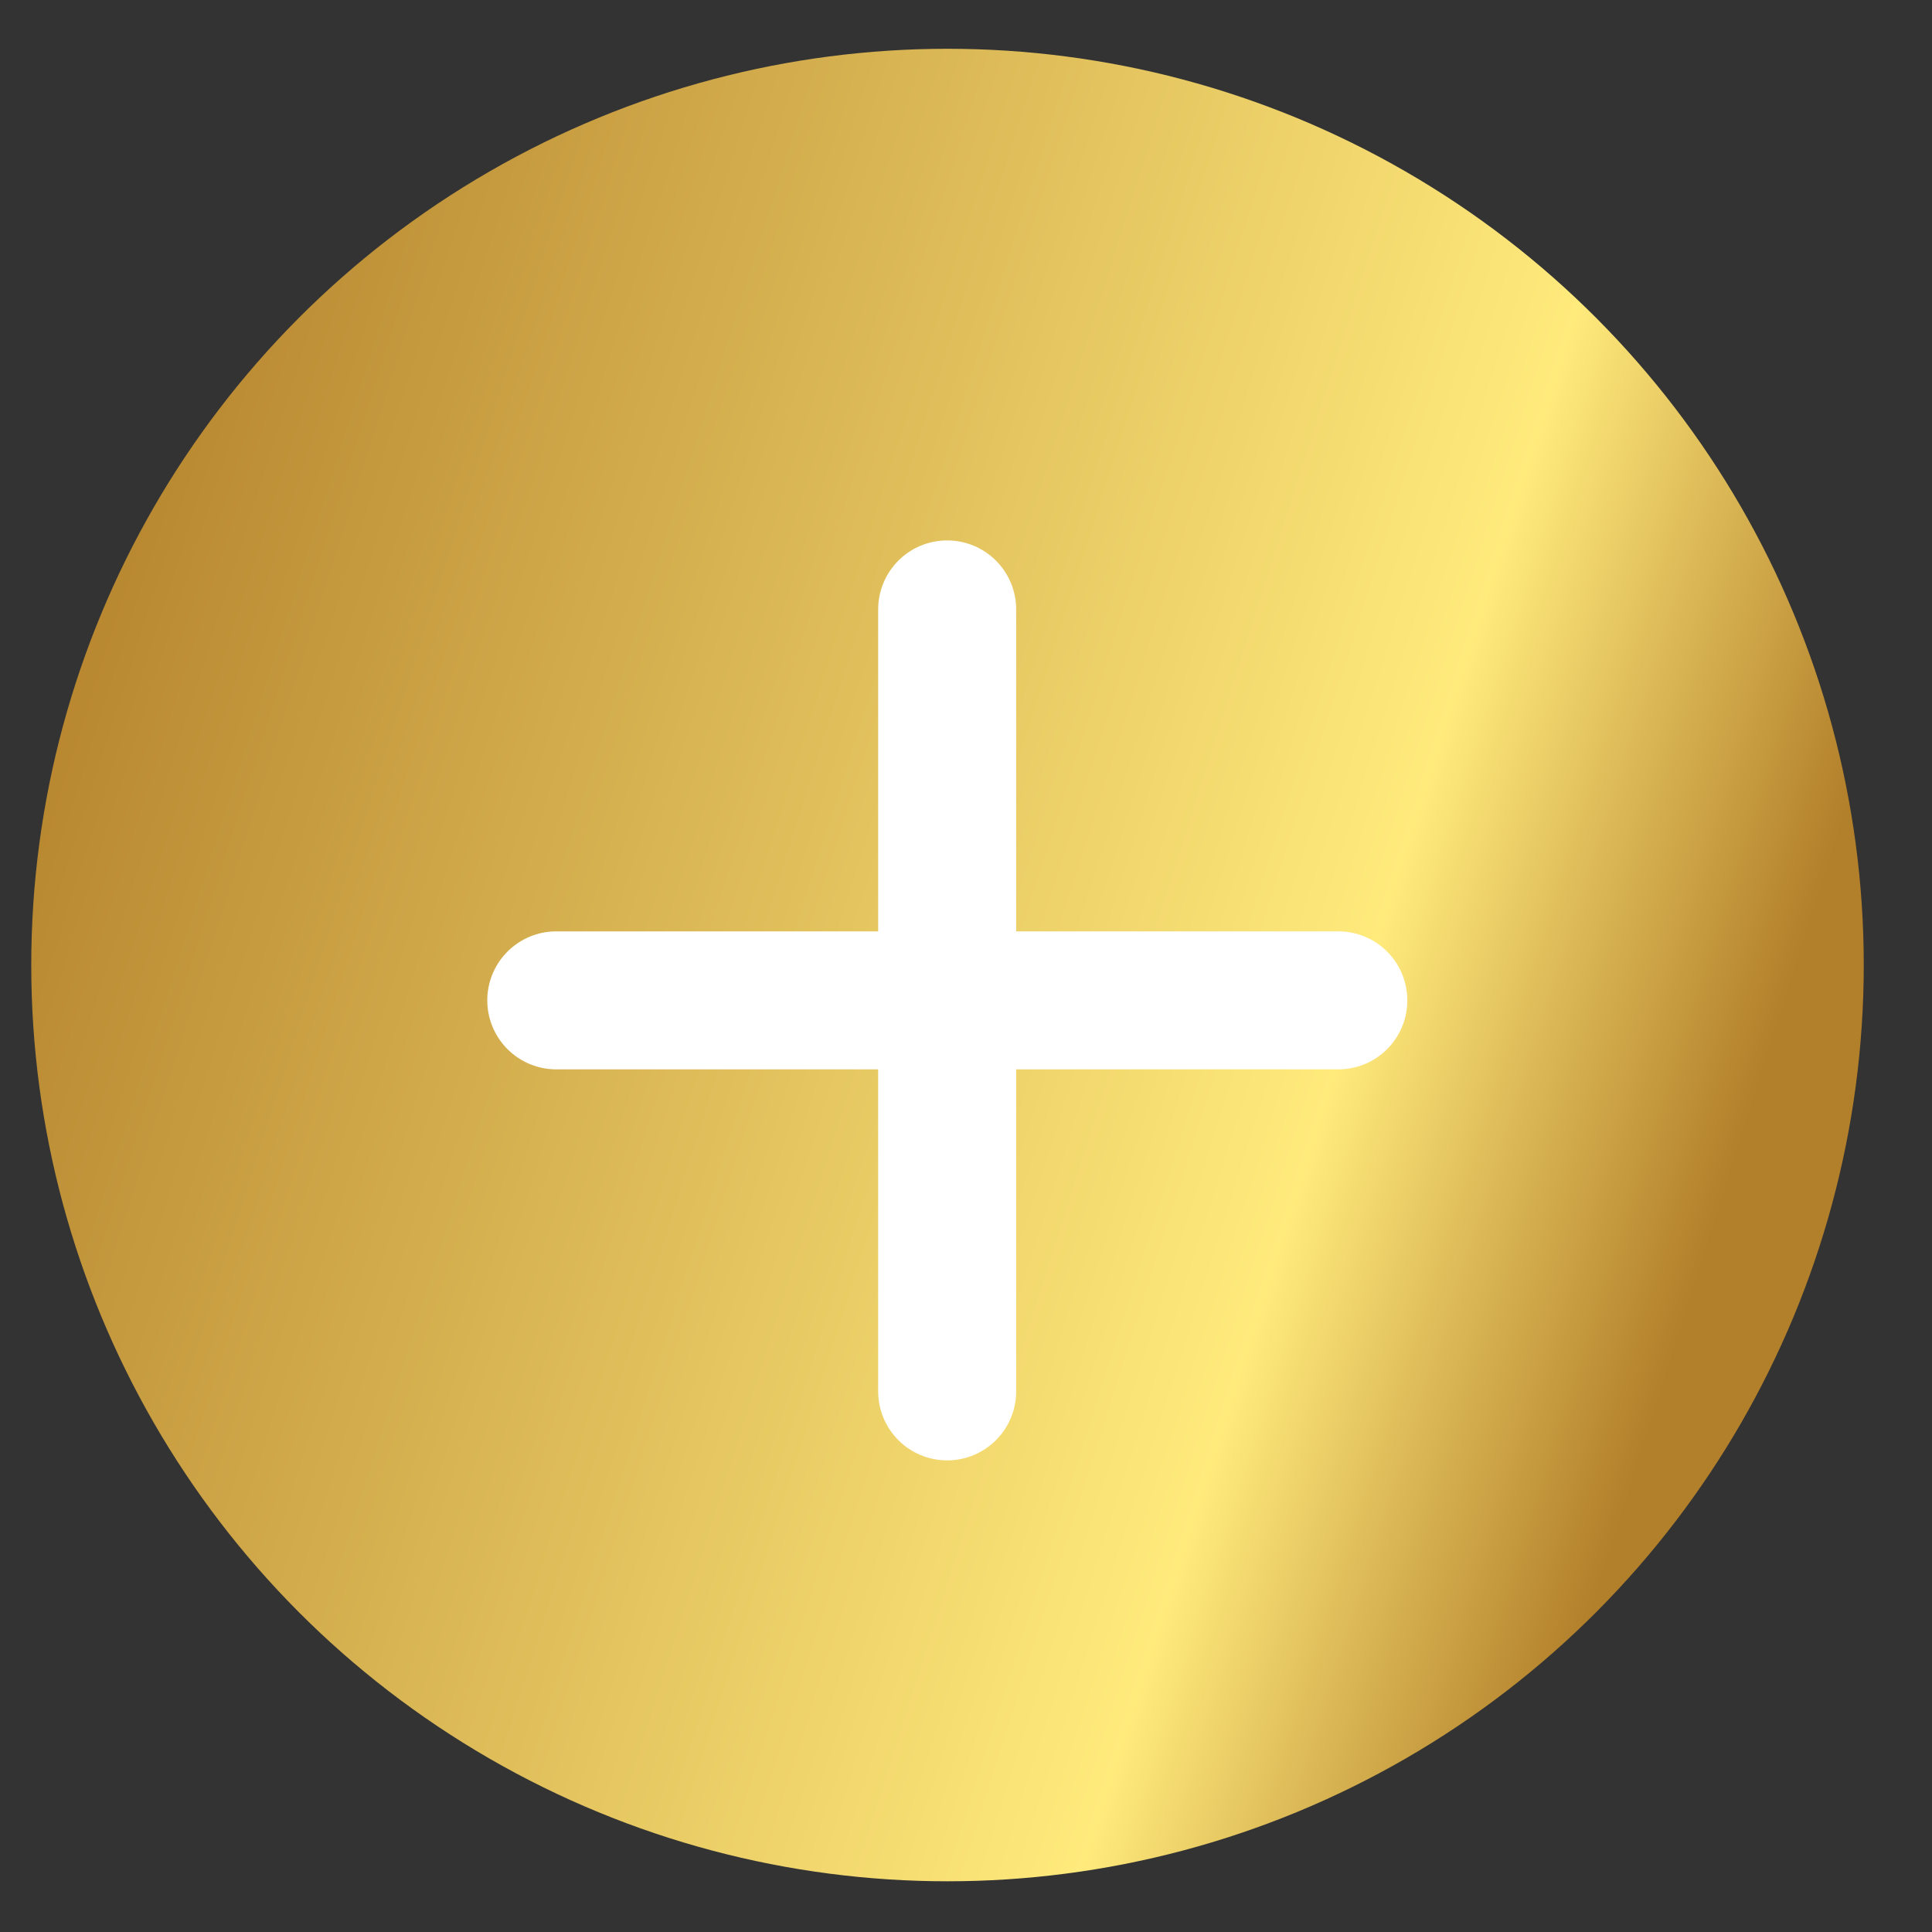 <svg width="28" height="28" viewBox="0 0 28 28" fill="none" xmlns="http://www.w3.org/2000/svg">
<rect x="0" y="0" width="28" height="28" fill="#333333" stroke="none"/>
<g id="Group 527">
<circle id="Ellipse 114" cx="13.732" cy="13.986" r="13.279" fill="url(#paint0_linear_770_1079)"/>
<g id="Group 526">
<path id="Vector" d="M13.727 8.832V20.165" stroke="white" stroke-width="2" stroke-linecap="round" stroke-linejoin="round"/>
<path id="Vector_2" d="M8.062 14.498H19.396" stroke="white" stroke-width="2" stroke-linecap="round" stroke-linejoin="round"/>
</g>
</g>
<defs>
<linearGradient id="paint0_linear_770_1079" x1="7.943" y1="-17.46" x2="33.466" y2="-9.358" gradientUnits="userSpaceOnUse">
<stop stop-color="#B27F2A"/>
<stop offset="0.779" stop-color="#FFEA7C"/>
<stop offset="1" stop-color="#B27F2A"/>
</linearGradient>
</defs>
</svg>
